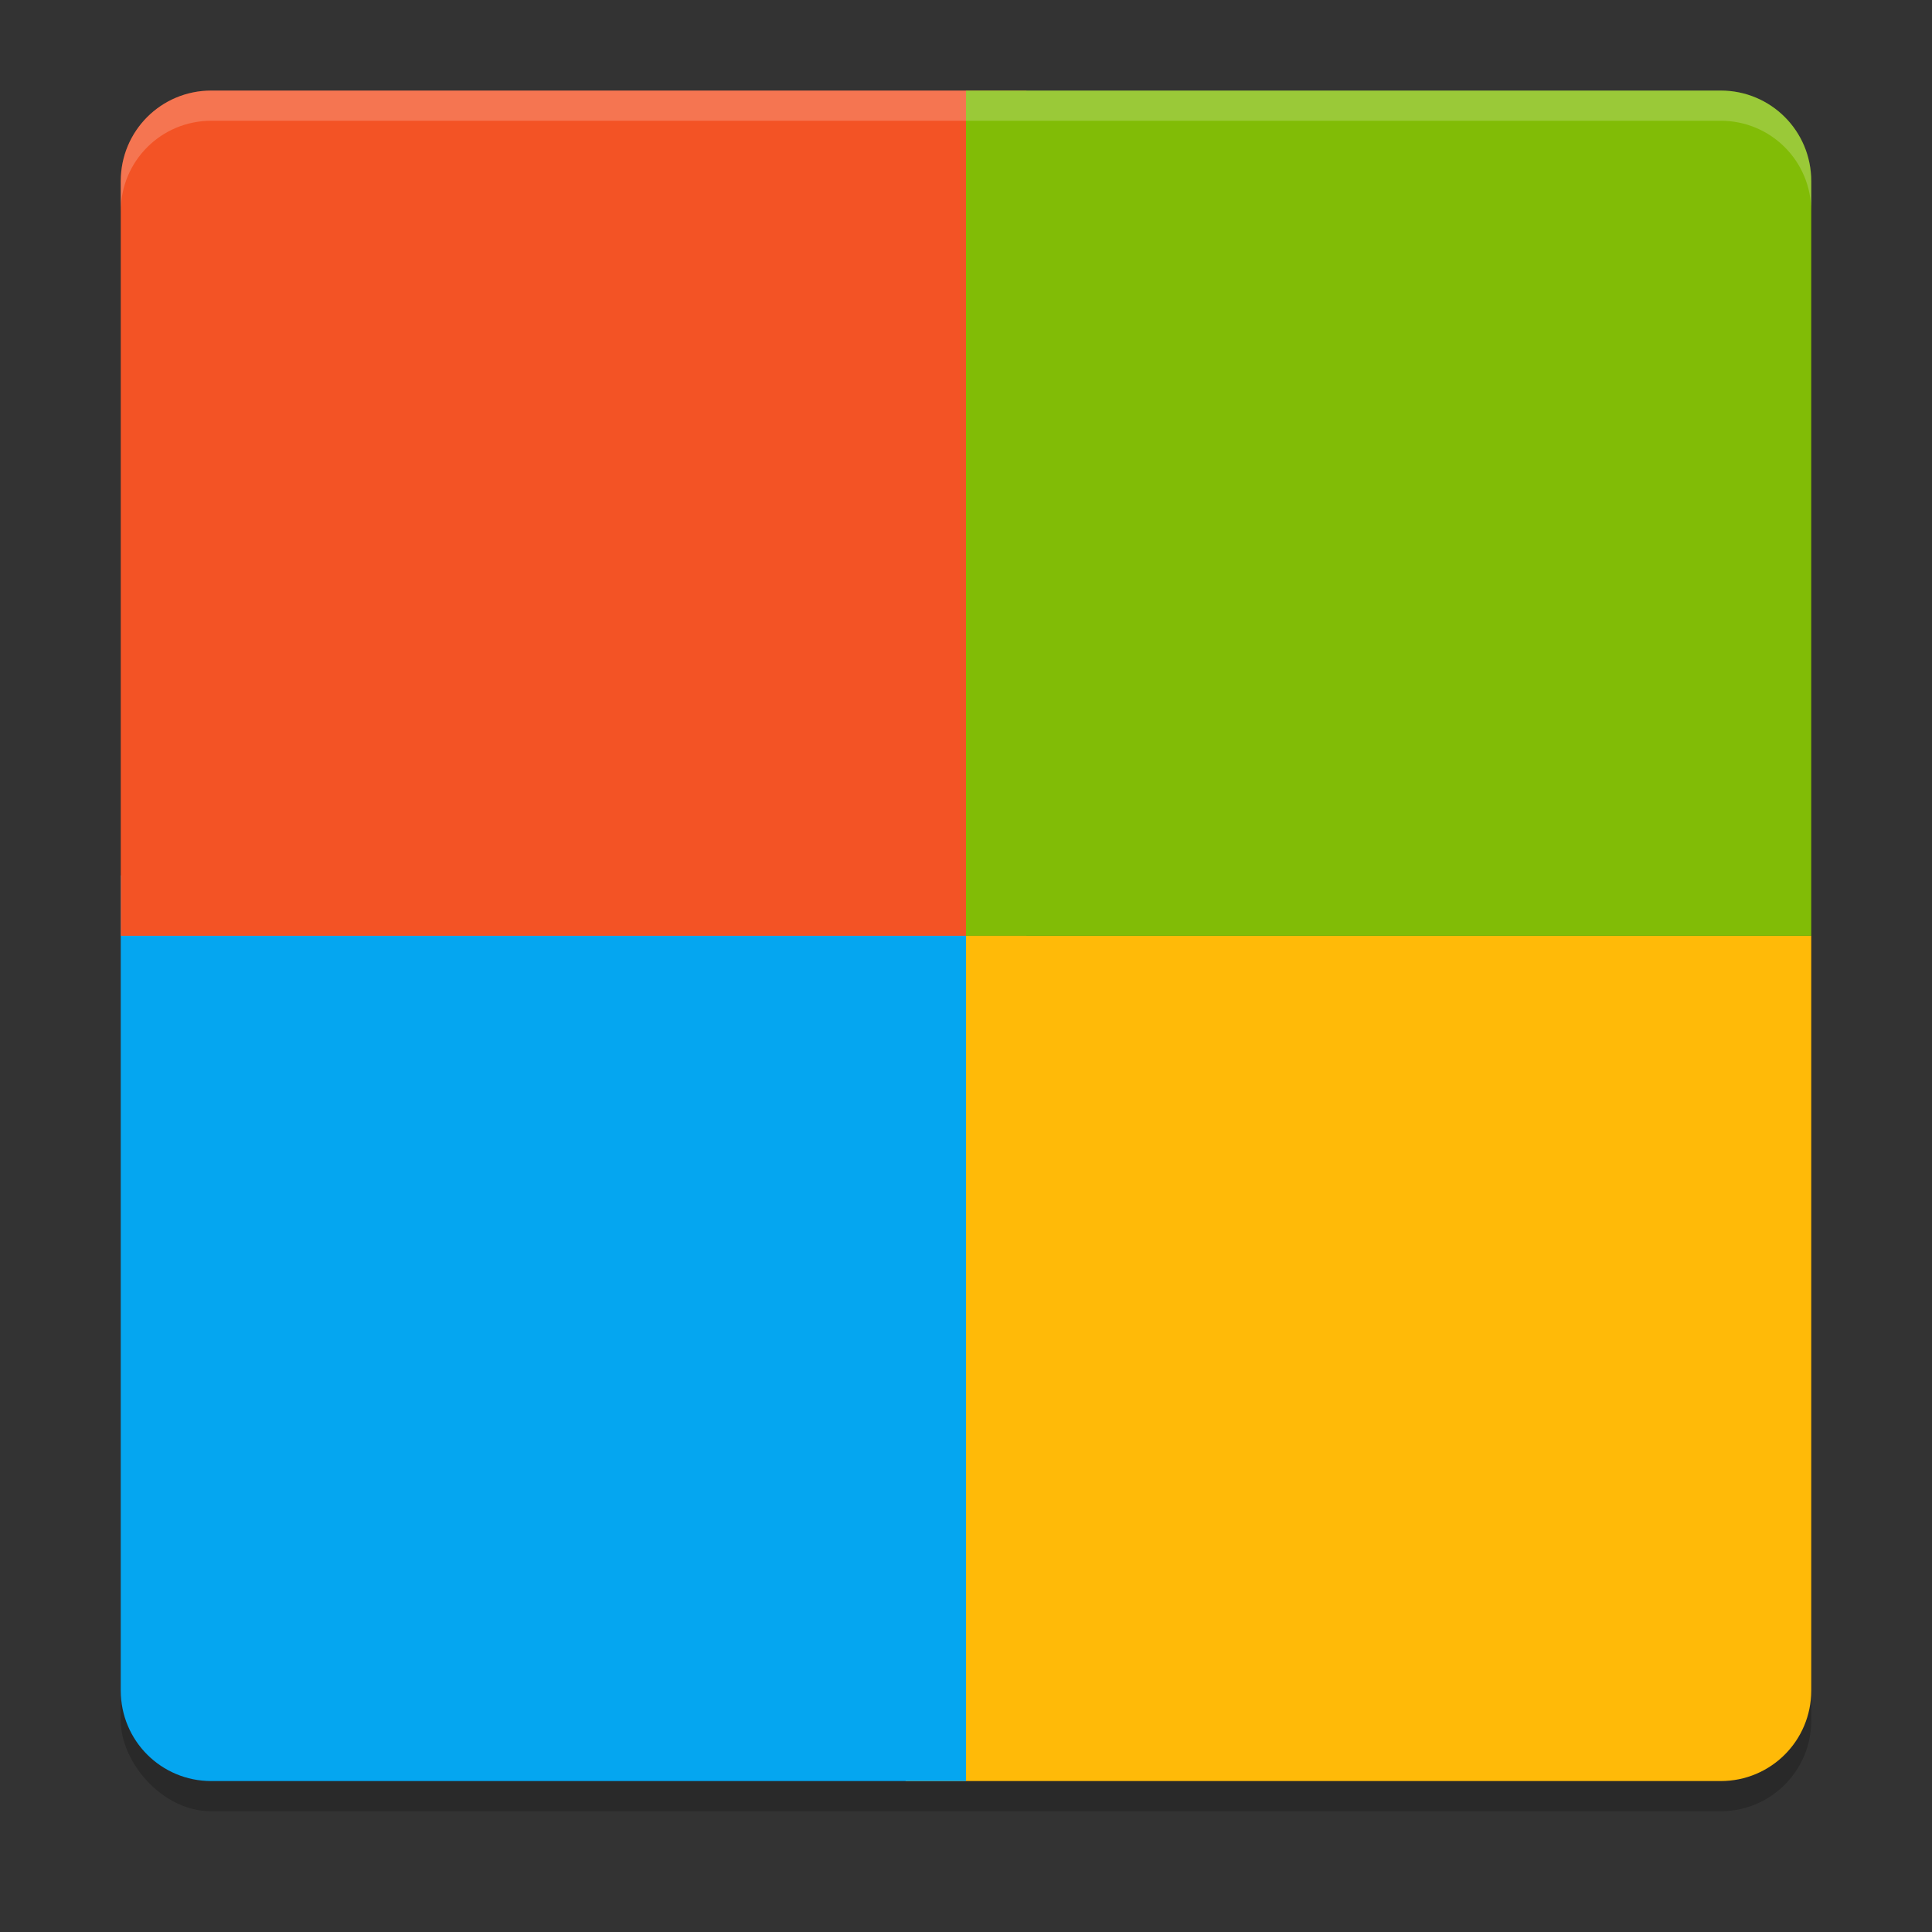<svg xmlns="http://www.w3.org/2000/svg" width="64" height="64" version="1">
 <rect width="100%" height="100%" fill="#333333" stroke="none"/>
 <rect style="opacity:0.2;paint-order:stroke fill markers" width="56" height="56" x="4" y="4" rx="3" ry="3"/>
 <path style="fill:#ffba08" d="M 60,31 V 56 C 60,57.662 58.662,59 57,59 H 30 V 31 Z"/>
 <path style="fill:#05a6f0" d="M 4,29 V 56 C 4,57.662 5.338,59 7,59 H 32 V 29 Z"/>
 <path style="fill:#f35325" d="M 7,3 C 5.338,3 4,4.338 4,6 V 31 H 34 V 3 Z"/>
 <path style="fill:#81bc06" d="M 57,3 C 58.662,3 60,4.338 60,6 V 31 H 32 V 3 Z"/>
 <path style="opacity:0.2;fill:#ffffff" d="M 7 3 C 5.338 3 4 4.338 4 6 L 4 7 C 4 5.338 5.338 4 7 4 L 57 4 C 58.662 4 60 5.338 60 7 L 60 6 C 60 4.338 58.662 3 57 3 L 7 3 z"/>
</svg>
